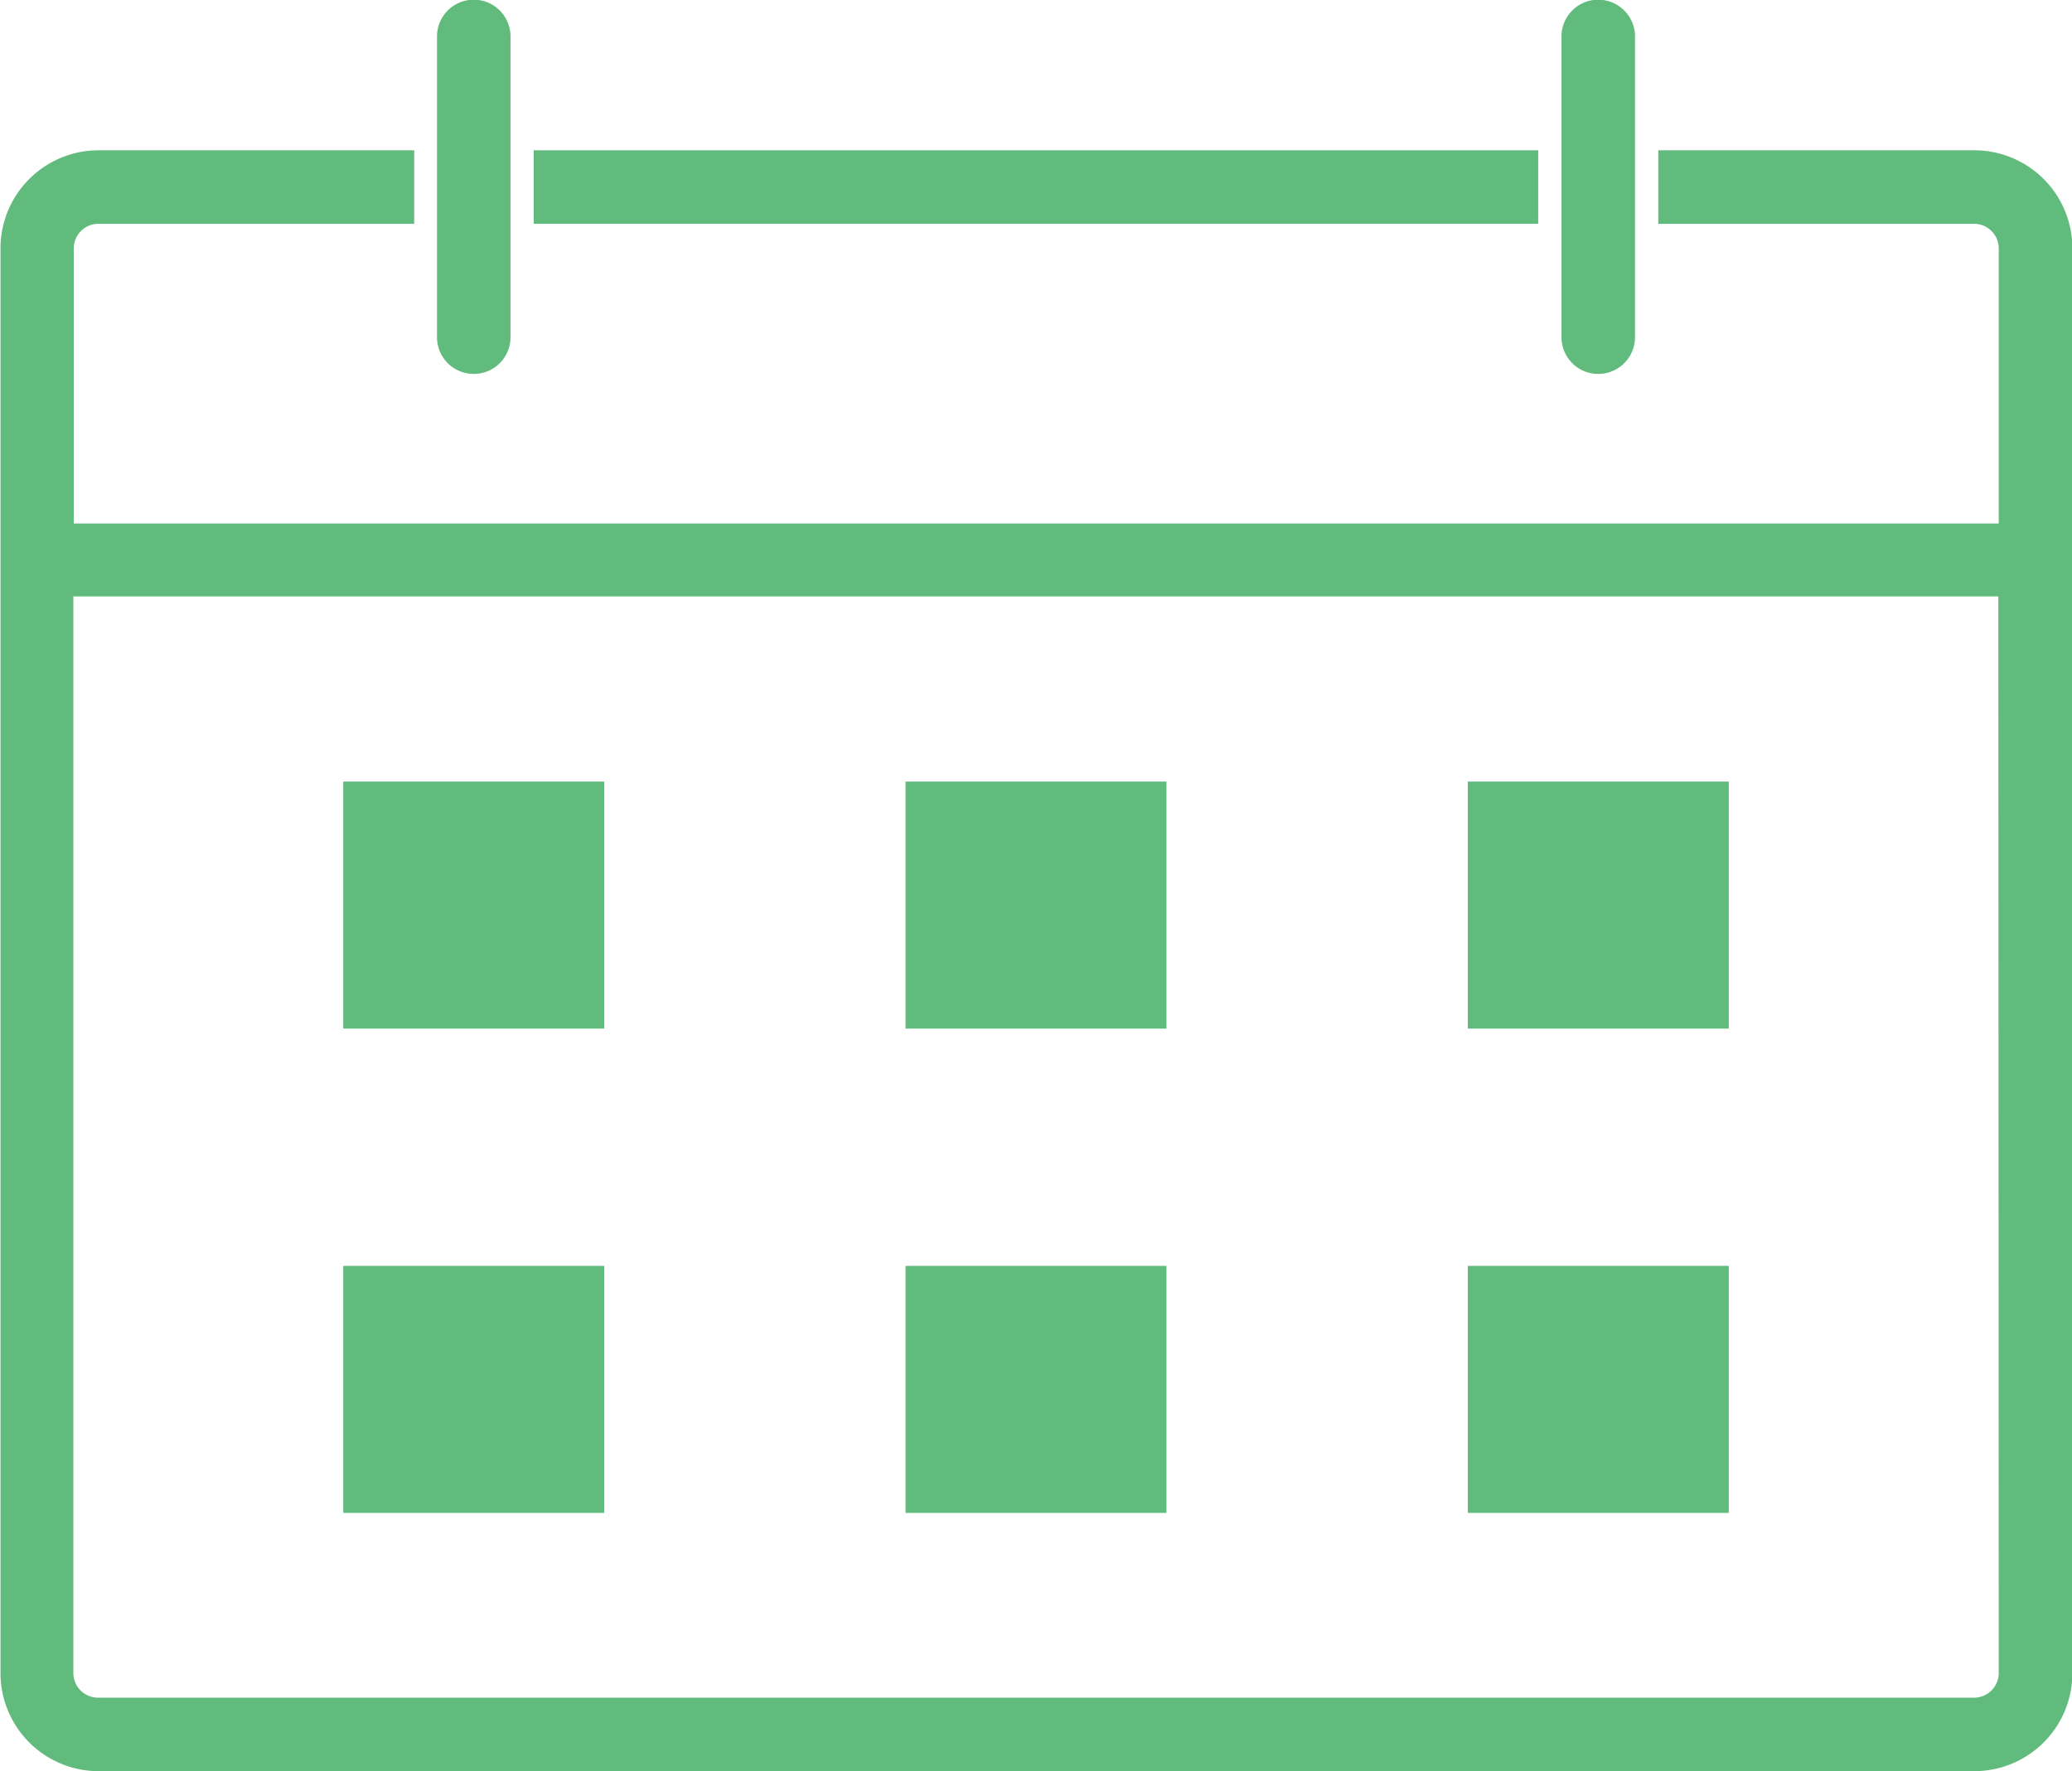 <svg xmlns="http://www.w3.org/2000/svg" width="25.172" height="21.52" viewBox="0 0 25.172 21.52">
  <g id="Group_657" data-name="Group 657" transform="translate(-1835.432 -1525.857)">
    <path id="Path_12792" data-name="Path 12792" d="M2257.363,1530.4a.446.446,0,0,0,.446-.446V1526.3a.446.446,0,0,0-.893,0v3.652A.446.446,0,0,0,2257.363,1530.4Z" transform="translate(-416.175 0)" fill="#60bb7d"/>
    <path id="Path_12793" data-name="Path 12793" d="M3341.946,1530.4a.446.446,0,0,0,.446-.446V1526.3a.446.446,0,0,0-.893,0v3.652A.446.446,0,0,0,3341.946,1530.4Z" transform="translate(-1487.097 0)" fill="#60bb7d"/>
    <rect id="Rectangle_1575" data-name="Rectangle 1575" width="12.203" height="0.893" transform="translate(1841.916 1527.683)" fill="#60bb7d"/>
    <path id="Path_12794" data-name="Path 12794" d="M1859.414,1670.826h-3.836v.893h3.836a.3.3,0,0,1,.3.3v3.341h-23.386v-3.341a.3.3,0,0,1,.3-.3h3.836v-.893h-3.836a1.192,1.192,0,0,0-1.19,1.19v17.313a1.192,1.192,0,0,0,1.19,1.19h22.791a1.192,1.192,0,0,0,1.19-1.19v-17.313A1.192,1.192,0,0,0,1859.414,1670.826Zm.3,18.5a.3.3,0,0,1-.3.3h-22.791a.3.3,0,0,1-.3-.3v-13.08h23.386Z" transform="translate(0 -143.143)" fill="#60bb7d"/>
    <rect id="Rectangle_1576" data-name="Rectangle 1576" width="3.17" height="3.001" transform="translate(1839.602 1535.353)" fill="#60bb7d"/>
    <rect id="Rectangle_1577" data-name="Rectangle 1577" width="3.17" height="3.001" transform="translate(1839.602 1541.237)" fill="#60bb7d"/>
    <rect id="Rectangle_1578" data-name="Rectangle 1578" width="3.17" height="3.001" transform="translate(1846.433 1535.353)" fill="#60bb7d"/>
    <rect id="Rectangle_1579" data-name="Rectangle 1579" width="3.17" height="3.001" transform="translate(1846.433 1541.237)" fill="#60bb7d"/>
    <rect id="Rectangle_1580" data-name="Rectangle 1580" width="3.17" height="3.001" transform="translate(1853.264 1535.353)" fill="#60bb7d"/>
    <rect id="Rectangle_1581" data-name="Rectangle 1581" width="3.17" height="3.001" transform="translate(1853.264 1541.237)" fill="#60bb7d"/>
  </g>
</svg>
